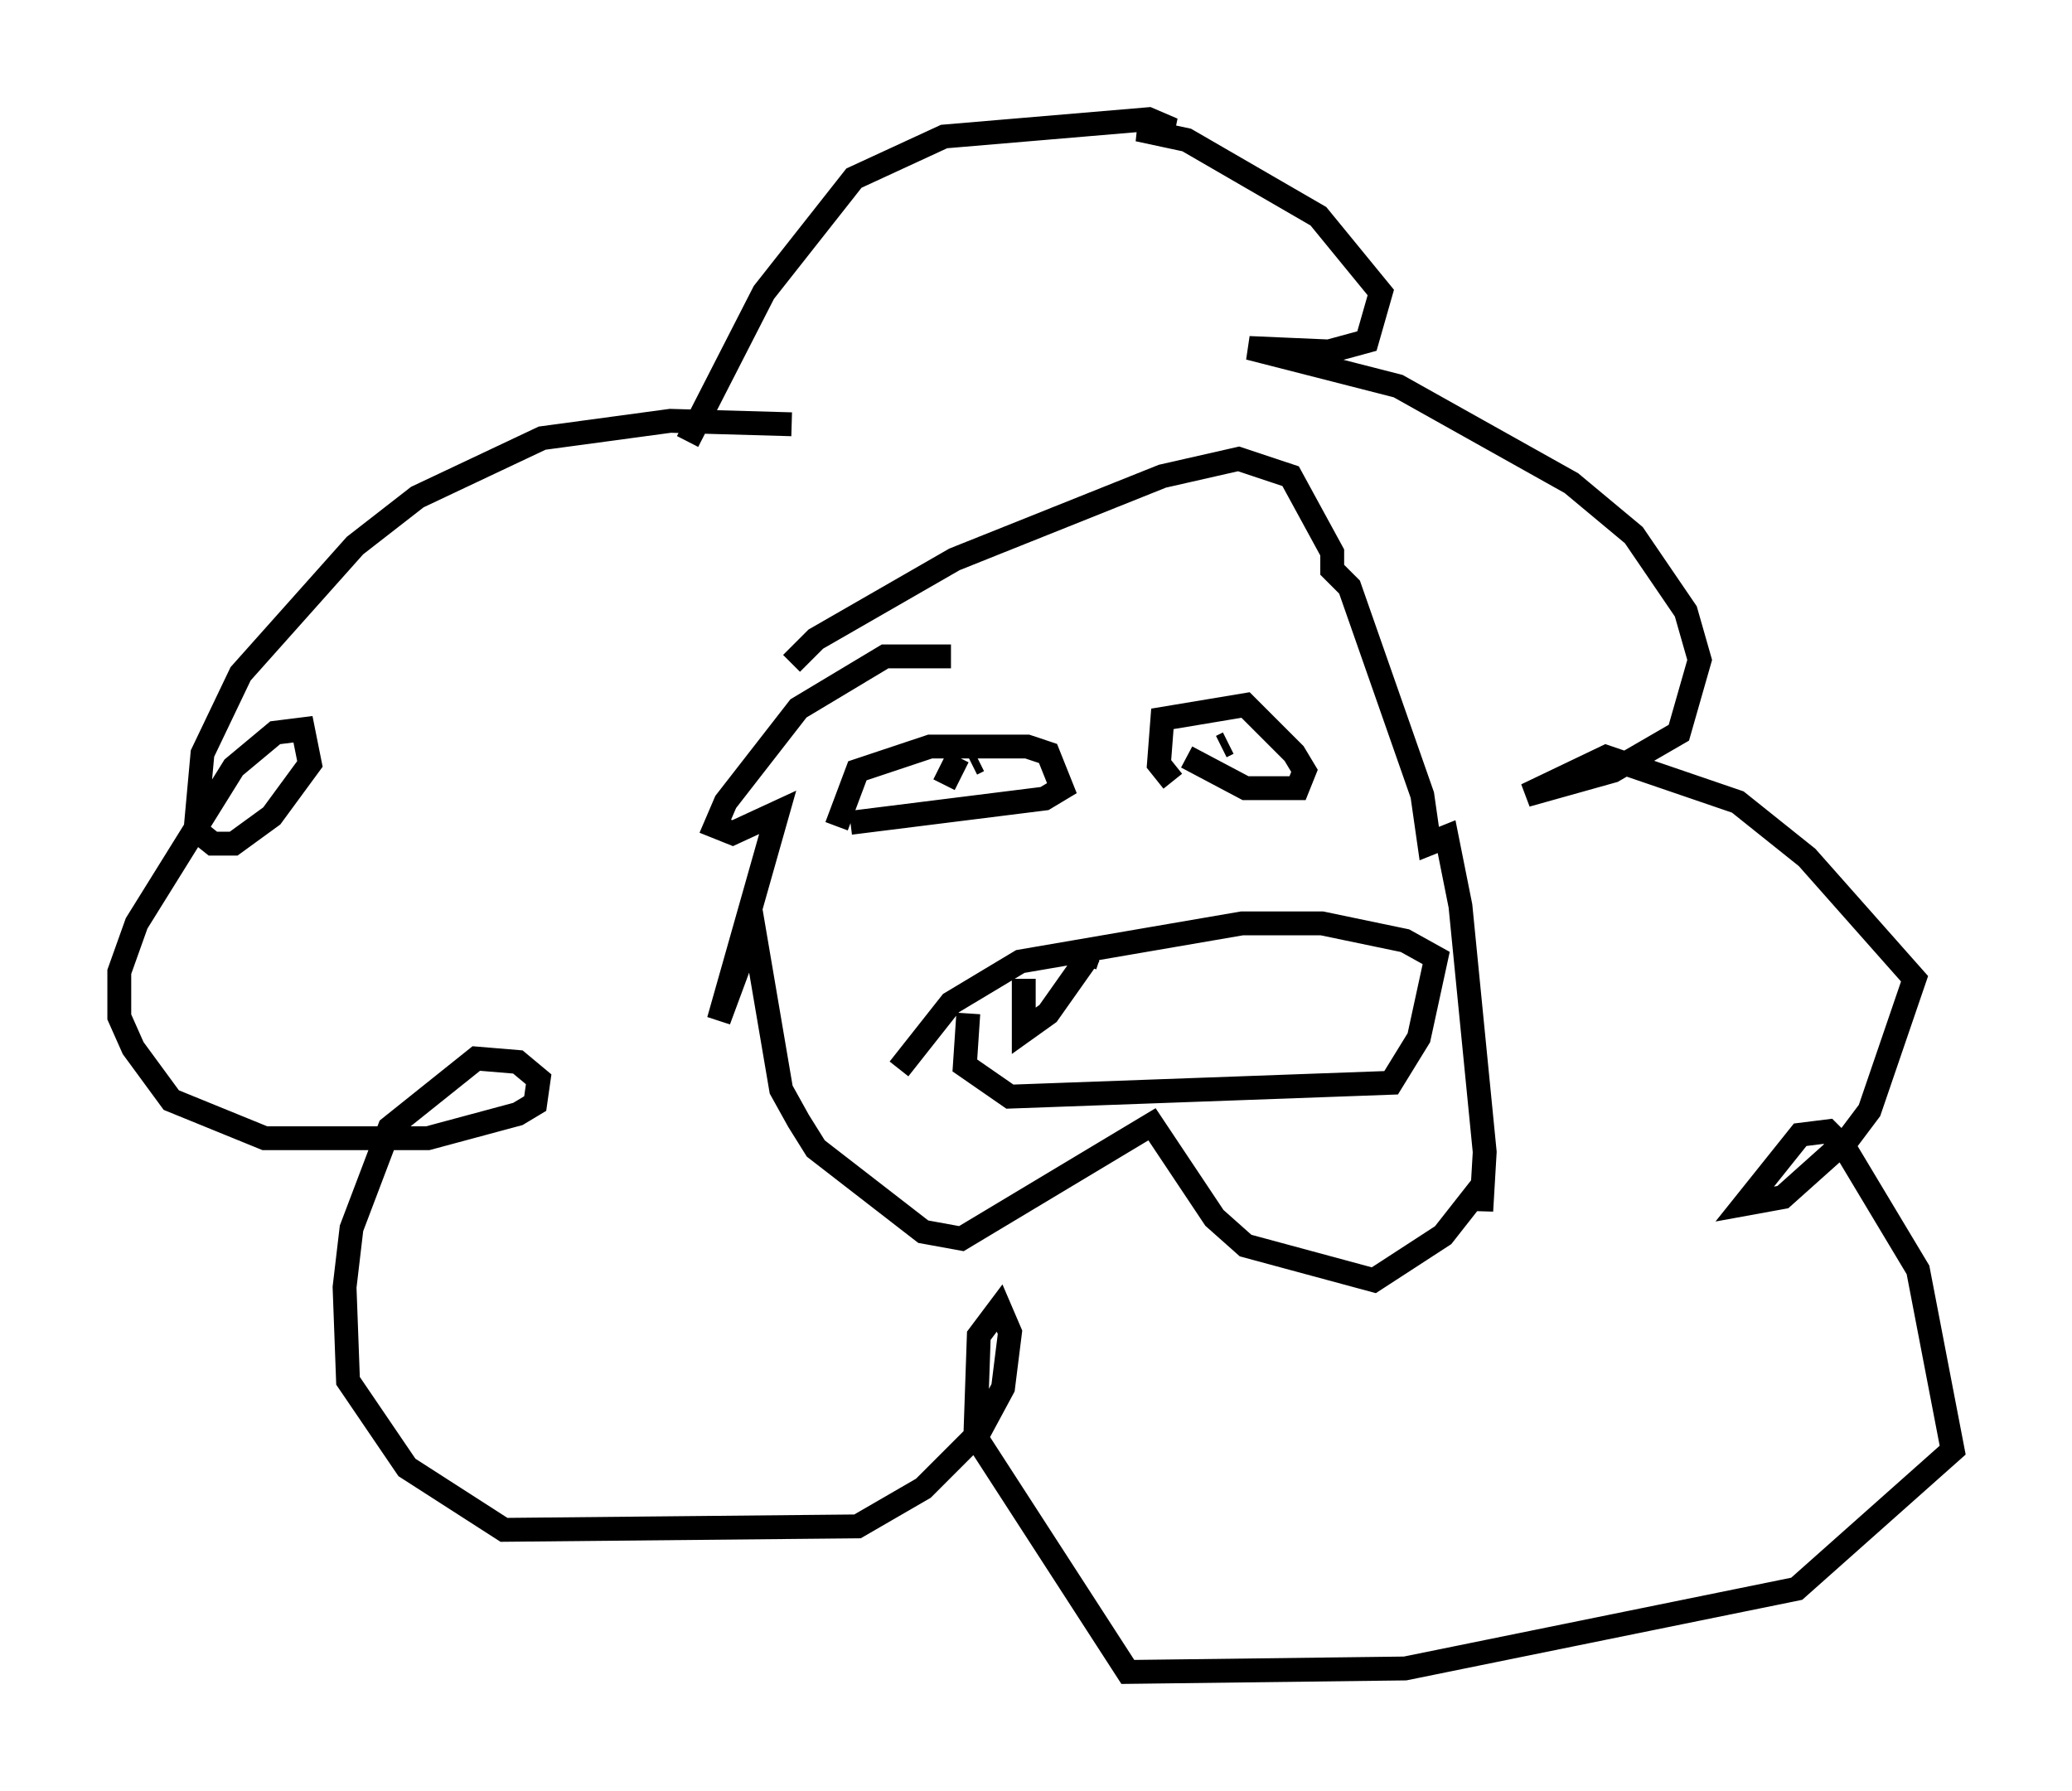 <?xml version="1.0" encoding="utf-8" ?>
<svg baseProfile="full" height="75.072" version="1.1" width="86.838" xmlns="http://www.w3.org/2000/svg" xmlns:ev="http://www.w3.org/2001/xml-events" xmlns:xlink="http://www.w3.org/1999/xlink"><defs /><rect fill="white" height="75.072" width="86.838" x="0" y="0" /><path d="M36.81, 20.397 m-3.631, -2.615 l-5.084, -0.145 -5.374, 0.726 l-5.229, 2.469 -2.615, 2.034 l-4.793, 5.374 -1.598, 3.341 l-0.291, 3.196 0.726, 0.581 l0.872, 0.0 1.598, -1.162 l1.598, -2.179 -0.291, -1.453 l-1.162, 0.145 -1.743, 1.453 l-4.067, 6.536 -0.726, 2.034 l0.0, 1.888 0.581, 1.307 l1.598, 2.179 3.922, 1.598 l6.827, 0.0 3.777, -1.017 l0.726, -0.436 0.145, -1.017 l-0.872, -0.726 -1.743, -0.145 l-3.631, 2.905 -1.598, 4.212 l-0.291, 2.469 0.145, 3.922 l2.469, 3.631 4.067, 2.615 l14.816, -0.145 2.76, -1.598 l2.324, -2.324 1.017, -1.888 l0.291, -2.324 -0.436, -1.017 l-0.872, 1.162 -0.145, 4.212 l6.391, 9.877 11.62, -0.145 l16.413, -3.341 6.536, -5.81 l-1.453, -7.553 -3.05, -5.084 l-0.726, -0.726 -1.162, 0.145 l-2.324, 2.905 1.598, -0.291 l2.76, -2.469 0.872, -1.162 l1.888, -5.52 -4.503, -5.084 l-2.905, -2.324 -5.52, -1.888 l-3.341, 1.598 3.631, -1.017 l2.76, -1.598 0.872, -3.05 l-0.581, -2.034 -2.179, -3.196 l-2.615, -2.179 -7.263, -4.067 l-6.246, -1.598 3.341, 0.145 l1.598, -0.436 0.581, -2.034 l-2.615, -3.196 -5.52, -3.196 l-2.034, -0.436 1.453, 0.0 l-1.017, -0.436 -8.57, 0.726 l-3.777, 1.743 -3.777, 4.793 l-3.196, 6.246 m11.039, 9.006 l-2.76, 0.0 -3.631, 2.179 l-3.05, 3.922 -0.436, 1.017 l0.726, 0.291 1.888, -0.872 l-2.469, 8.715 1.453, -3.922 l1.162, 6.827 0.726, 1.307 l0.726, 1.162 4.503, 3.486 l1.598, 0.291 7.989, -4.793 l2.615, 3.922 1.307, 1.162 l5.374, 1.453 2.905, -1.888 l1.598, -2.034 0.0, 1.017 l0.145, -2.469 -1.017, -10.313 l-0.581, -2.905 -0.726, 0.291 l-0.291, -2.034 -3.05, -8.715 l-0.726, -0.726 0.0, -0.726 l-1.743, -3.196 -2.179, -0.726 l-3.196, 0.726 -8.715, 3.486 l-5.81, 3.341 -1.017, 1.017 m1.888, 6.827 l0.872, -2.324 3.05, -1.017 l4.067, 0.0 0.872, 0.291 l0.581, 1.453 -0.726, 0.436 l-8.134, 1.017 m13.508, -1.743 l-0.581, -0.726 0.145, -1.888 l3.486, -0.581 2.034, 2.034 l0.436, 0.726 -0.291, 0.726 l-2.179, 0.0 -2.469, -1.307 m1.888, -0.726 l0.0, 0.0 m-10.603, 0.872 l-0.291, 0.145 m-0.581, -0.291 l-0.581, 1.162 m11.62, -1.598 l0.291, -0.145 m-10.894, 11.33 l-0.145, 2.179 1.888, 1.307 l15.978, -0.581 1.162, -1.888 l0.726, -3.341 -1.307, -0.726 l-3.486, -0.726 -3.341, 0.0 l-9.296, 1.598 -2.905, 1.743 l-2.179, 2.76 m5.229, -3.777 l0.0, 2.179 1.017, -0.726 l1.743, -2.469 0.436, 0.145 " fill="none" stroke="black" stroke-width="1" /></svg>